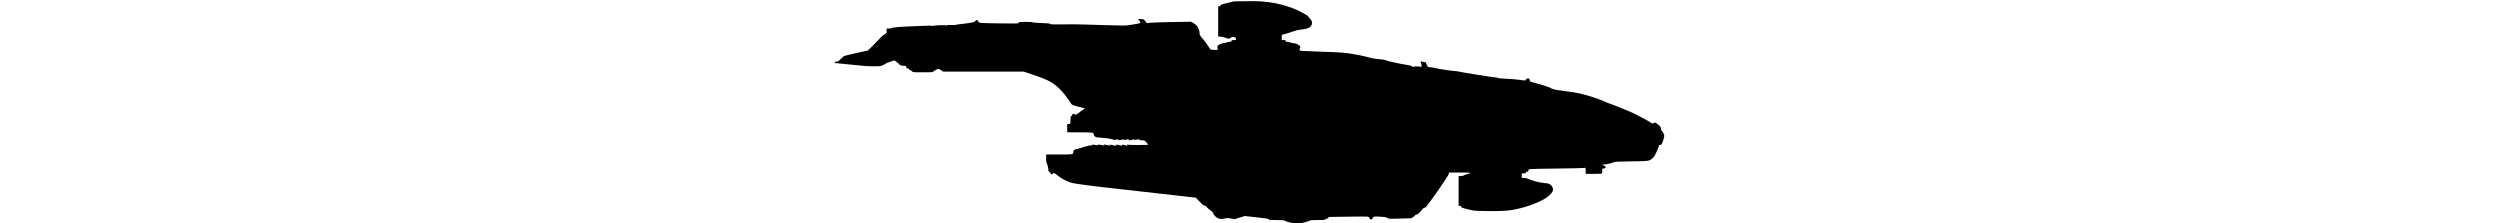<?xml version="1.0" encoding="UTF-8" standalone="no"?>
<svg
   xmlns:dc="http://purl.org/dc/elements/1.1/"
   xmlns:cc="http://creativecommons.org/ns#"
   xmlns:rdf="http://www.w3.org/1999/02/22-rdf-syntax-ns#"
   xmlns:svg="http://www.w3.org/2000/svg"
   xmlns="http://www.w3.org/2000/svg"
   version="1.1"
   id="svg2"
   viewBox="0 0 37.5 10.053"
   width="112.5">
  <defs
     id="defs4" />
  <g
     transform="translate(615.857,-717.727)"
     id="layer1">
    <g
       transform="matrix(0.02,0,0,0.02,-603.14,729.517)"
       id="g2996">
      <path
         id="path2998"
         d="m 392.311,-573.128 c 14.462,4.908 40.689,18.456 40.689,21.058 0,0.559 1.565,2.536 3.478,4.394 5.961,5.79 6.316,12.797 0.932,18.417 -3.024,3.157 -11.18,5.529 -21.766,6.332 -4.353,0.33 -11.105,2.017 -18.5,4.623 -11.469,4.041 -15.973,5.4 -21.395,6.455 -2.634,0.513 -2.75,0.788 -2.75,6.516 l 0,5.981 4.5,0 c 3.833,0 4.5,0.296 4.5,2 0,1.708 0.667,2 4.571,2 2.514,0 5.172,0.6 5.906,1.334 0.734,0.734 3.514,1.407 6.178,1.496 6.485,0.217 15.714,4.816 16.179,8.062 0.184,1.286 -0.153,2.826 -0.75,3.422 -0.597,0.597 -1.085,2.081 -1.085,3.299 0,2.026 0.618,2.267 7.25,2.832 3.987,0.34 21.425,1.07 38.75,1.623 50.216,1.604 58.193,2.264 82.5,6.827 12.1,2.271 25.375,5.23 29.5,6.575 5.023,1.638 11.701,2.769 20.218,3.426 9.166,0.706 14.054,1.576 17.5,3.112 4.344,1.937 37.122,8.848 50.09,10.561 2.919,0.386 6.291,1.497 7.492,2.47 1.655,1.341 2.647,1.522 4.093,0.748 1.168,-0.625 4.961,-0.755 9.781,-0.335 l 7.872,0.687 -0.66,-4.321 c -0.363,-2.376 -1.088,-5.153 -1.611,-6.17 -0.841,-1.635 -0.623,-1.784 1.887,-1.284 1.561,0.311 4.547,0.859 6.635,1.219 2.088,0.36 3.571,0.88 3.295,1.156 -0.276,0.276 0.611,2.697 1.97,5.38 2.37,4.677 2.646,4.878 6.705,4.885 2.328,0.004 8.058,0.939 12.733,2.078 9.058,2.207 37.51,6.518 45,6.819 2.475,0.1 6.274,0.652 8.441,1.229 6.486,1.724 82.906,13.771 83.811,13.212 0.46,-0.284 1.482,0.02 2.272,0.676 0.907,0.753 8.437,1.519 20.416,2.079 10.439,0.488 23.494,1.565 29.013,2.394 12.952,1.945 13.39,1.923 14.56,-0.743 1.133,-2.582 5.593,-3.539 7.227,-1.551 0.588,0.715 1.224,2.421 1.414,3.79 0.319,2.298 1.383,2.765 13.846,6.071 16.264,4.314 33,9.821 33,10.858 0,0.993 11.413,4.262 16.5,4.726 2.2,0.2 9.85,1.249 17,2.331 7.15,1.082 16.375,2.437 20.5,3.012 15.933,2.22 49.809,12.265 64.689,19.182 4.846,2.253 11.961,5.129 15.811,6.393 9.191,3.016 43.829,17.126 54,21.997 9.553,4.575 33.81,17.851 37.906,20.746 2.782,1.966 3.032,1.981 5.87,0.352 3.28,-1.882 2.577,-2.181 10.974,4.66 3.907,3.183 4.75,4.449 4.75,7.136 0,2.226 1.112,4.664 3.491,7.657 4.922,6.191 5.233,9.192 1.976,19.085 -3.2,9.721 -3.912,10.806 -7.09,10.806 -1.363,0 -2.378,0.593 -2.378,1.389 0,0.764 -2.253,6.502 -5.007,12.75 -3.832,8.695 -5.994,12.259 -9.214,15.187 -7.898,7.182 -7.09,7.056 -48.826,7.644 -33.687,0.475 -37.825,0.711 -40.245,2.299 -2.518,1.652 -13.698,4.211 -21.707,4.969 l -3.5,0.331 4.267,1.83 c 5.867,2.516 5.26,6.549 -0.991,6.584 -2.555,0.014 -2.716,0.28 -2.604,4.265 0.24,8.483 2.007,7.75 -18.672,7.75 l -18.5,0 -0.111,-4.25 c -0.061,-2.337 -0.036,-5.205 0.055,-6.372 0.178,-2.284 -2.391,-3.861 -4.284,-2.631 -0.638,0.414 -27.935,1.015 -60.66,1.336 -32.725,0.32 -60.513,0.935 -61.75,1.367 -1.485,0.517 -2.25,1.595 -2.25,3.168 0,1.899 -0.528,2.383 -2.594,2.383 -1.753,0 -2.763,0.649 -3.117,2 -0.423,1.616 -1.364,2 -4.906,2 l -4.383,0 0,5 0,5 4.532,0 c 2.493,0 6.205,0.721 8.25,1.603 10.583,4.564 24.467,8.515 33.218,9.455 5.225,0.561 10.972,1.25 12.771,1.53 4.548,0.709 9.977,5.763 11.243,10.466 1.407,5.227 -0.287,8.919 -7.383,16.083 -9.711,9.805 -37.721,22.249 -66.045,29.342 -21.764,5.45 -36.274,6.712 -72.285,6.288 -30.765,-0.363 -30.817,-0.367 -43.802,-3.583 -15.795,-3.911 -17.646,-4.641 -16.873,-6.655 0.449,-1.172 -0.141,-1.53 -2.52,-1.53 l -3.107,0 0,-33.5 0,-33.5 4.941,0 c 2.717,0 5.197,-0.415 5.511,-0.922 0.314,-0.507 3.957,-1.928 8.097,-3.157 4.14,-1.229 7.761,-2.614 8.048,-3.078 0.287,-0.464 -10.583,-0.843 -24.155,-0.843 l -24.676,0 0.454,2.374 c 0.614,3.21 -51.05,77.285 -53.586,76.831 -2.455,-0.44 -3.807,0.639 -10.026,8.006 -4.375,5.182 -6.456,6.858 -9.137,7.361 -1.909,0.358 -3.472,1.164 -3.473,1.79 -10e-4,0.626 -1.961,2.376 -4.356,3.889 l -4.354,2.75 -25.474,0.655 c -24.814,0.639 -25.55,0.601 -28.395,-1.443 -2.419,-1.738 -5.016,-2.215 -15.12,-2.777 -13.941,-0.775 -17.3,-0.281 -17.3,2.548 0,2.285 -3.172,4.271 -5.436,3.402 -0.87,-0.334 -1.852,-1.686 -2.183,-3.005 -0.372,-1.484 -1.59,-2.646 -3.192,-3.049 -1.425,-0.358 -20.612,-0.356 -42.639,0.004 -22.027,0.36 -41.512,0.656 -43.299,0.659 -2.244,0.003 -3.25,0.476 -3.25,1.529 0,0.892 -1.236,1.772 -2.978,2.121 -1.638,0.328 -3.493,1.216 -4.122,1.975 -0.888,1.07 -4.812,1.379 -17.463,1.379 -8.975,0 -16.57,0.406 -16.876,0.902 -0.709,1.147 -12.25,4.625 -19.994,6.025 -6.763,1.223 -12.089,1.225 -18.566,0.008 l -1.2e-4,5e-4 c -6.862,-1.289 -16.268,-4.151 -18.473,-5.621 -1.433,-0.955 -6.535,-1.315 -18.643,-1.315 -13.215,0 -16.78,-0.285 -17.198,-1.374 -0.683,-1.78 -2.712,-2.122 -30.587,-5.164 l -23.4,-2.553 -11.13,3.505 -11.13,3.505 -8.786,-1.422 c -7.76,-1.256 -9.488,-1.242 -14.805,0.12 -8.499,2.177 -14.652,0.633 -20.406,-5.121 -2.324,-2.324 -4.512,-5.523 -4.862,-7.11 -0.466,-2.112 -2.251,-3.928 -6.656,-6.776 -3.311,-2.14 -6.674,-5.157 -7.475,-6.705 -1.021,-1.974 -2.499,-3.01 -4.949,-3.47 -2.687,-0.504 -5.363,-2.631 -11.59,-9.209 l -8.096,-8.553 -82.658,-9.374 c -45.462,-5.155 -84.908,-9.611 -87.658,-9.901 -50.9,-5.365 -99.692,-11.623 -108.74,-13.945 -9.172,-2.354 -23.324,-9.615 -30.76,-15.782 -8.002,-6.636 -10.634,-7.639 -12.616,-4.809 -1.687,2.408 -4.384,1.799 -4.384,-0.991 0,-1.072 -1.101,-2.416 -2.5,-3.054 -2.045,-0.932 -2.5,-1.849 -2.5,-5.041 0,-3.975 -2.594,-13.506 -4.145,-15.227 -0.47,-0.522 -0.855,-5.022 -0.855,-10 l 5.2e-4,-9.05 29.249,0 c 31.772,0 31.649,0.022 31.718,-5.576 0.046,-3.708 3.896,-6.924 8.287,-6.924 1.995,0 3.905,-0.45 4.245,-1 0.34,-0.55 1.915,-1 3.5,-1 1.585,0 3.16,-0.45 3.5,-1 0.34,-0.55 1.69,-1 3,-1 1.31,0 2.66,-0.45 3,-1 0.34,-0.55 2.14,-1 4,-1 1.86,0 3.66,-0.45 4,-1 0.34,-0.55 2.954,-1.007 5.809,-1.015 3.946,-0.012 4.831,-0.271 3.691,-1.08 -1.593,-1.131 2.969,-0.82 9.905,0.674 2.47,0.532 3.209,0.416 2.691,-0.423 -0.905,-1.465 0.379,-1.434 8.154,0.195 3.438,0.72 6.25,0.973 6.25,0.562 0,-0.411 -0.562,-0.974 -1.25,-1.252 -2.758,-1.113 3.158,-0.573 8.281,0.756 5.587,1.449 7.567,1.245 4.94,-0.509 -1.789,-1.195 4.629,-0.385 10.284,1.298 3.93,1.169 6.245,0.375 3.716,-1.275 -1.888,-1.232 6.388,-0.201 10.311,1.284 3.005,1.138 5.065,0.235 2.741,-1.202 -1.87,-1.156 6.877,-0.051 9.248,1.168 2.044,1.051 4.066,0.171 3.12,-1.358 -0.407,-0.658 0.112,-0.799 1.419,-0.384 1.133,0.36 9.852,0.666 19.375,0.682 24.744,0.039 25.814,-0.009 25.814,-1.16 0,-0.571 -1.752,-2.917 -3.894,-5.213 -3.718,-3.986 -4.163,-4.176 -9.871,-4.211 -4.359,-0.027 -5.848,-0.375 -5.499,-1.287 0.575,-1.503 0.818,-1.493 -5.784,-0.241 -3.977,0.754 -5.508,0.707 -6.06,-0.186 -0.525,-0.85 -1.121,-0.891 -2.065,-0.14 -0.729,0.58 -3.427,1.279 -5.994,1.554 -3.886,0.415 -4.57,0.244 -4.086,-1.019 0.453,-1.181 0.047,-1.389 -1.832,-0.936 -7.394,1.78 -10.198,1.985 -9.395,0.686 0.611,-0.988 0.34,-1.11 -1.105,-0.496 -1.053,0.447 -4.052,1.118 -6.664,1.491 -3.728,0.532 -4.75,0.377 -4.75,-0.722 0,-1.384 -0.996,-1.332 -8.75,0.456 -1.238,0.285 -2.25,0.078 -2.25,-0.461 0,-0.539 -2.362,-1.341 -5.25,-1.783 -2.888,-0.442 -6.15,-0.991 -7.25,-1.22 -1.1,-0.229 -6.5,-0.796 -12,-1.259 -5.5,-0.464 -11.195,-0.99 -12.656,-1.169 -3.478,-0.427 -6.844,-3.545 -6.844,-6.339 0,-4.517 -1.333,-4.724 -31.261,-4.849 l -28.239,-0.118 -0.146,-9 -0.146,-9 3.646,-0.5 c 4.009,-0.55 3.8,0.103 4.046,-12.633 0.082,-4.246 0.445,-5.224 2.099,-5.656 1.153,-0.302 2,-1.364 2,-2.51 0,-2.524 2.482,-3.53 4.049,-1.641 2.087,2.515 5.283,1.53 11.319,-3.491 3.227,-2.684 7.39,-5.7 9.25,-6.702 1.86,-1.002 3.382,-2.079 3.382,-2.394 0,-0.315 -6.376,-2.121 -14.168,-4.013 -13.629,-3.31 -14.266,-3.58 -16.75,-7.088 -1.42,-2.006 -5.507,-7.842 -9.082,-12.97 -8.027,-11.513 -16.24,-20.437 -25.886,-28.126 -11.475,-9.147 -22.922,-14.417 -54.083,-24.899 l -17.469,-5.876 -90.887,0 -90.887,0 -3.788,-3 c -4.159,-3.294 -9.653,-4.068 -10.638,-1.5 -0.317,0.825 -1.598,1.5 -2.847,1.5 -1.249,0 -2.943,1.012 -3.765,2.25 -1.476,2.224 -1.76,2.25 -24.25,2.25 -22.49,0 -22.774,-0.026 -24.25,-2.25 -0.822,-1.238 -2.512,-2.25 -3.755,-2.25 -1.39,0 -2.455,-0.741 -2.764,-1.923 -0.318,-1.216 -1.556,-2.043 -3.367,-2.25 -2.281,-0.261 -2.928,-0.887 -3.18,-3.077 -0.297,-2.582 -0.616,-2.75 -5.203,-2.75 -4.758,0 -9.981,-1.591 -9.981,-3.04 0,-0.396 -2.55,-2.645 -5.666,-4.998 l -5.666,-4.278 -9.834,3.223 c -5.408,1.773 -9.834,3.582 -9.834,4.022 0,0.439 -2.644,1.985 -5.875,3.435 -5.583,2.505 -6.698,2.637 -22.397,2.637 -12.271,0 -24.55,-0.9 -47.728,-3.5 -17.164,-1.925 -32.96,-3.5 -35.103,-3.5 -2.651,0 -3.897,-0.442 -3.897,-1.383 0,-1.417 2.915,-2.579 6.534,-2.603 1.136,-0.008 4.446,-2.473 7.5,-5.587 3.006,-3.066 6.19,-5.973 7.076,-6.46 1.843,-1.015 49.781,-11.953 52.559,-11.992 1.06,-0.015 8.936,-7.577 18.703,-17.959 9.28,-9.863 17.244,-17.839 17.698,-17.724 0.455,0.115 2.198,-0.691 3.875,-1.791 2.756,-1.808 3.049,-2.503 3.052,-7.25 l 0.003,-5.25 5.417,0 c 2.979,0 5.567,-0.426 5.75,-0.946 0.439,-1.245 17.393,-2.895 37.333,-3.634 8.8,-0.326 24.55,-0.969 35,-1.429 12.075,-0.531 19.127,-0.485 19.347,0.128 0.21,0.583 0.803,0.606 1.5,0.059 1.845,-1.449 28.7,-2.384 30.301,-1.055 1.01,0.838 1.352,0.814 1.352,-0.094 0,-0.897 2.627,-1.126 10.001,-0.872 5.501,0.189 10.001,0.006 10,-0.406 -5.4e-4,-0.412 1.439,-0.75 3.2,-0.75 1.76,0 11.098,-1.159 20.75,-2.576 15.856,-2.327 17.726,-2.81 19.383,-5 2.551,-3.373 5.572,-3.136 6.961,0.546 1.471,3.896 0.597,3.817 49.831,4.514 40.222,0.569 40.631,0.555 41.156,-1.454 0.503,-1.925 1.3,-2.029 15.424,-2.029 8.581,0 15.317,0.423 15.892,0.999 0.549,0.549 9.302,1.284 19.45,1.633 13.959,0.48 18.858,0.987 20.12,2.082 1.4,1.215 6.219,1.372 30,0.978 15.582,-0.259 36.432,-0.122 46.332,0.303 16.011,0.688 83.267,2.456 91,2.393 6.379,-0.052 35.498,-4.855 35.452,-5.848 -0.131,-2.838 -3.698,-8.026 -5.952,-8.657 -1.375,-0.384 1.096,-0.53 5.49,-0.323 5.132,0.241 8.351,0.856 9,1.718 0.555,0.738 2.135,2.741 3.51,4.453 l 2.5,3.111 10,-0.928 c 5.5,-0.511 27.782,-1.211 49.515,-1.556 l 39.515,-0.628 4.985,2.555 c 2.741,1.405 6.405,4.083 8.142,5.951 3.479,3.742 7.73,15.531 6.255,17.347 -0.924,1.139 4.269,10.303 6.609,11.663 1.165,0.677 12.703,16.331 16.956,23.005 1.671,2.622 2.122,2.75 9.699,2.75 l 7.946,0 -0.655,-4.365 c -0.602,-4.015 -0.426,-4.521 2.189,-6.299 4.365,-2.968 7.528,-4.09 13.704,-4.862 3.116,-0.389 5.912,-1.105 6.212,-1.591 0.3,-0.486 2.544,-0.883 4.987,-0.883 3.774,0 4.441,-0.3 4.441,-2 0,-1.733 0.667,-2 5,-2 4.807,0 5,-0.108 5,-2.793 0,-2.441 -0.537,-2.938 -4.25,-3.935 -3.937,-1.057 -4.438,-0.962 -6.805,1.293 -3.207,3.057 -5.128,3.047 -13.757,-0.065 -3.812,-1.375 -8.789,-2.5 -11.06,-2.5 l -4.129,-1e-5 0,-34 0,-34 2.5,0 c 1.51,0 2.5,-0.571 2.5,-1.441 0,-2.117 0.76,-2.406 16.291,-6.192 l 14.209,-3.465 c 0,0 20.999,-0.419 31.5,-0.407 9.438,0.011 18.898,-0.264 28.311,0.431 25.231,1.864 41.938,4.792 67,13.298 z"
         style="fill:#000000" />
    </g>
  </g>
</svg>
